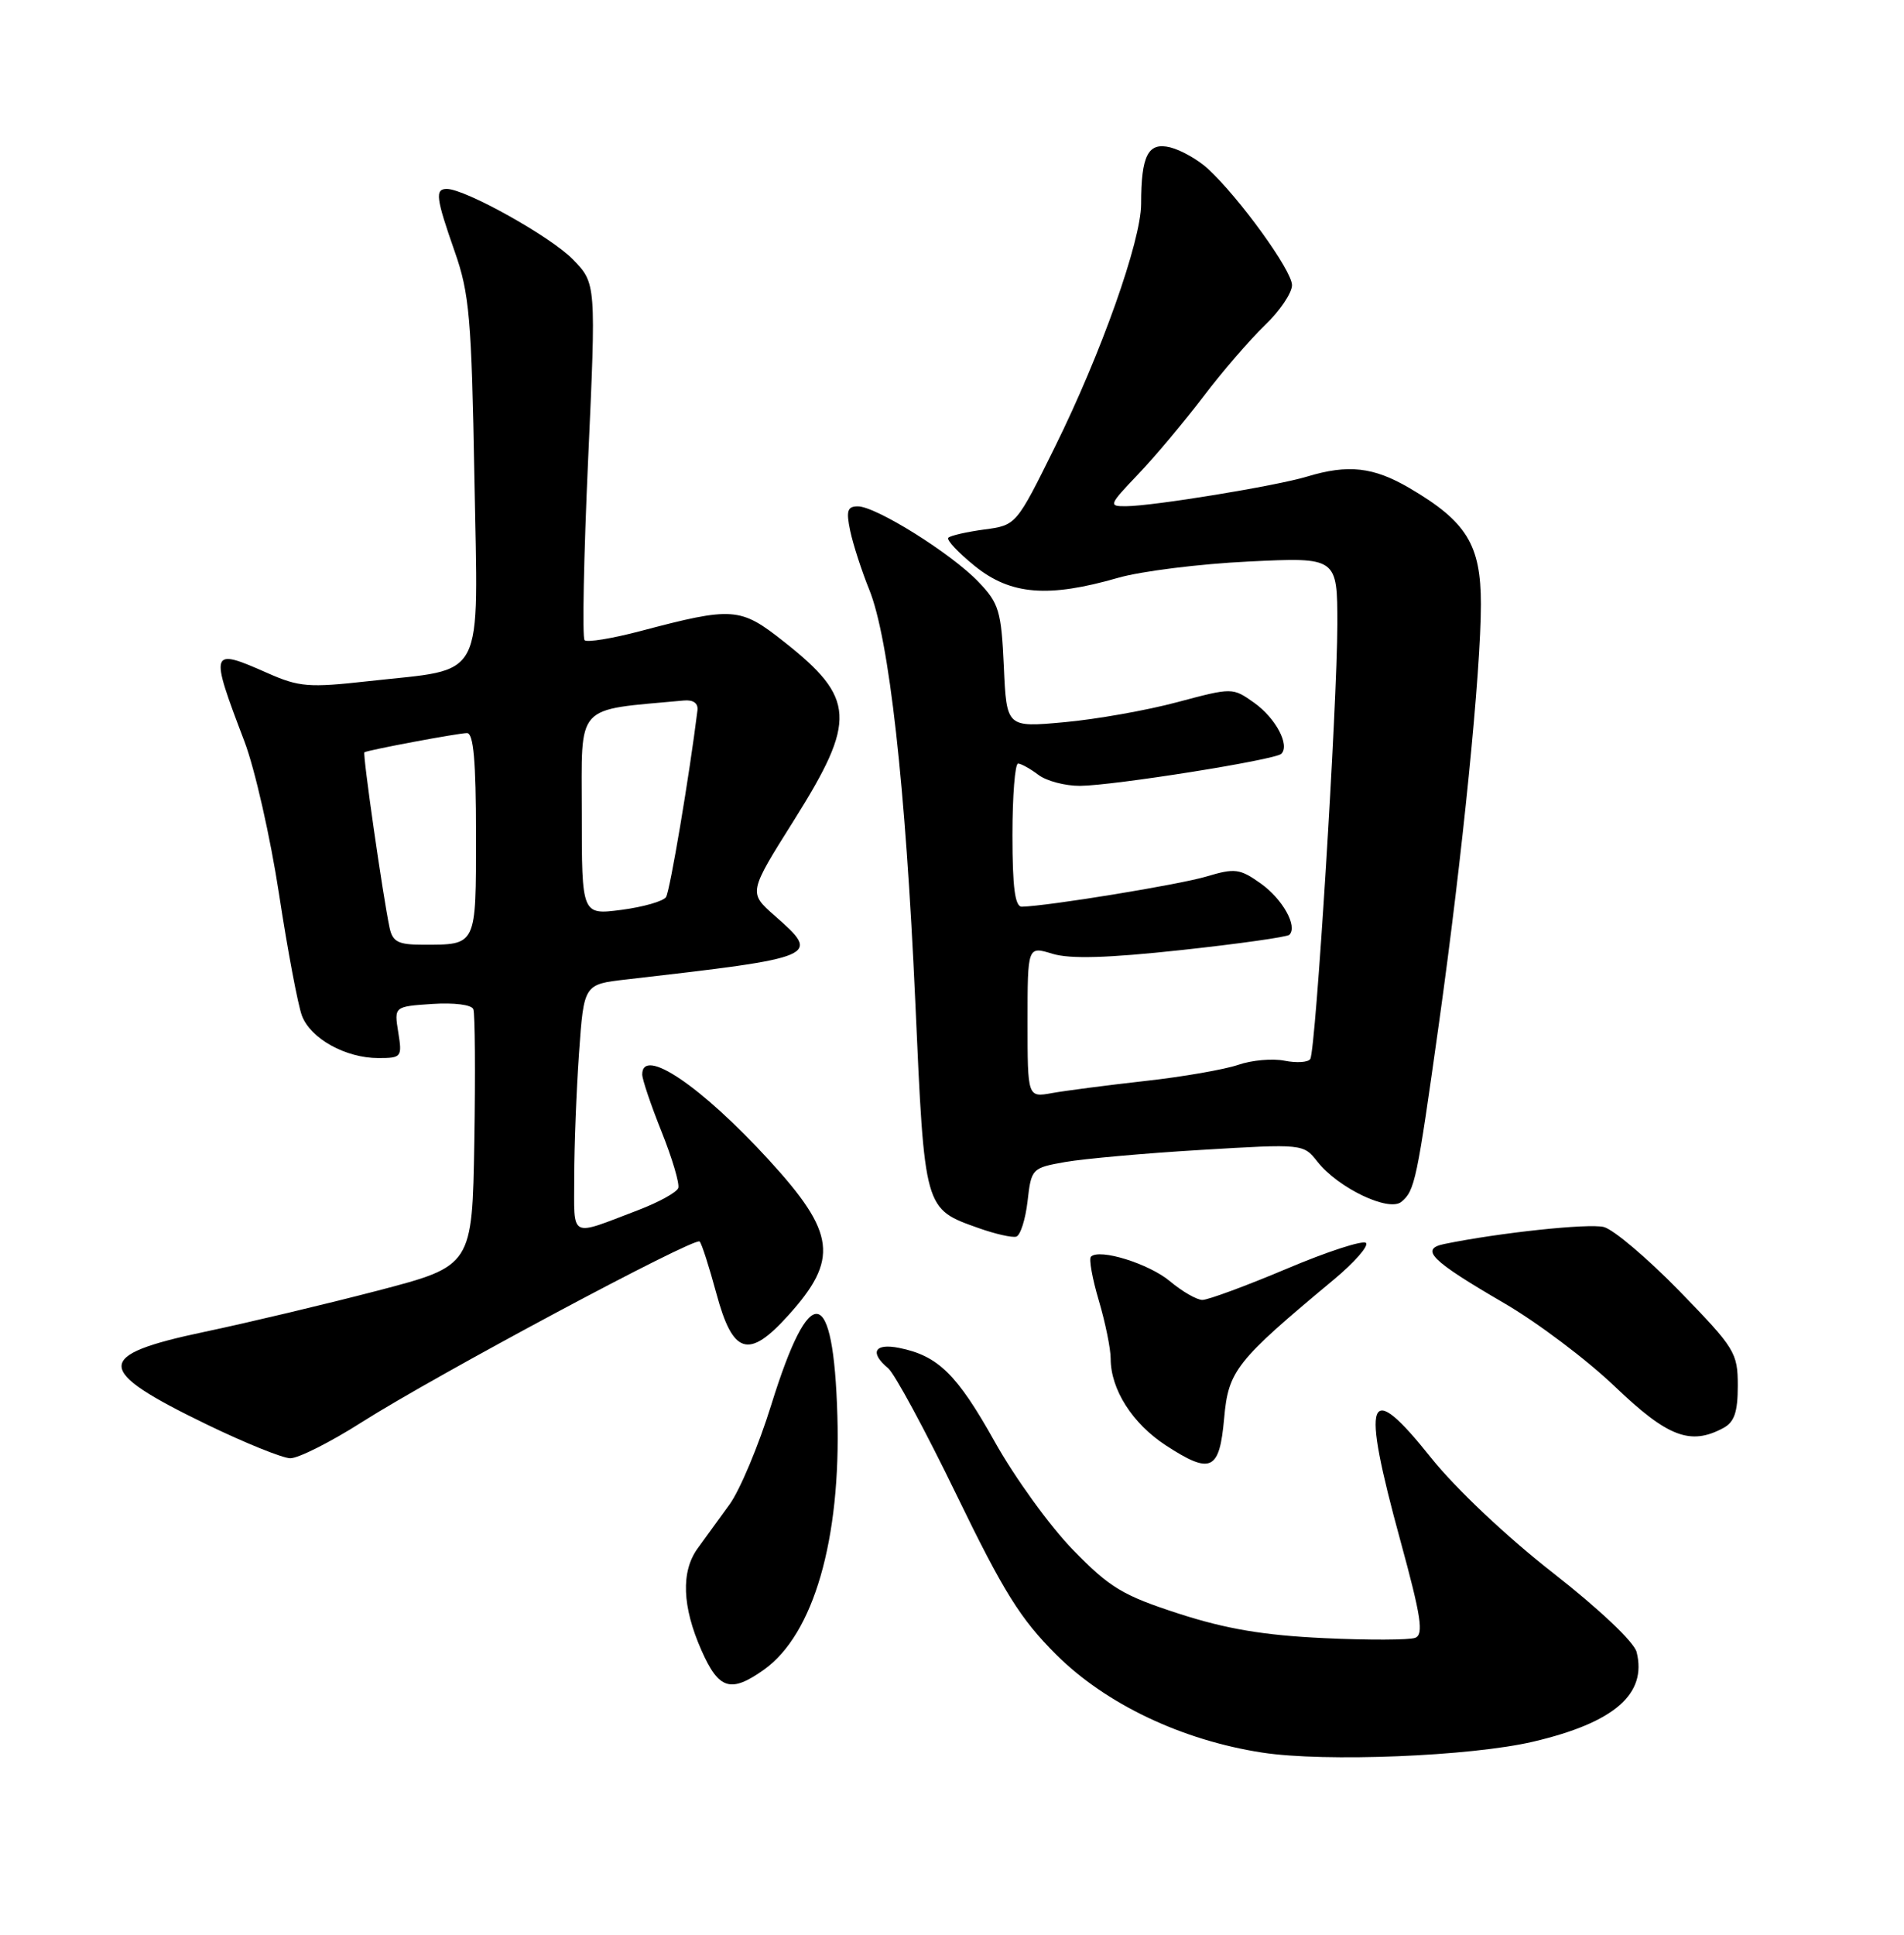 <?xml version="1.0" encoding="UTF-8" standalone="no"?>
<!DOCTYPE svg PUBLIC "-//W3C//DTD SVG 1.1//EN" "http://www.w3.org/Graphics/SVG/1.1/DTD/svg11.dtd" >
<svg xmlns="http://www.w3.org/2000/svg" xmlns:xlink="http://www.w3.org/1999/xlink" version="1.1" viewBox="0 0 252 256">
 <g >
 <path fill="currentColor"
d=" M 202.93 230.45 C 213.65 227.93 218.01 224.16 216.61 218.59 C 216.28 217.27 211.66 212.90 205.53 208.11 C 199.43 203.35 192.67 196.97 189.44 192.93 C 180.95 182.28 180.08 184.62 185.36 203.91 C 188.10 213.93 188.45 216.27 187.31 216.71 C 186.53 217.01 181.08 217.03 175.20 216.75 C 167.31 216.38 162.28 215.54 156.04 213.52 C 148.60 211.11 146.90 210.09 142.04 205.10 C 138.99 201.98 134.32 195.53 131.66 190.77 C 126.67 181.85 124.16 179.38 119.00 178.35 C 115.73 177.70 115.05 178.96 117.55 181.04 C 118.40 181.75 122.47 189.28 126.59 197.78 C 132.82 210.63 135.05 214.21 139.79 218.93 C 146.35 225.47 156.44 230.27 167.08 231.90 C 175.34 233.17 194.67 232.39 202.93 230.45 Z  M 101.12 220.92 C 107.68 216.24 111.31 203.70 110.83 187.34 C 110.32 169.87 107.22 169.35 102.08 185.88 C 100.42 191.23 97.94 197.16 96.56 199.06 C 95.19 200.95 93.29 203.57 92.34 204.87 C 90.11 207.94 90.28 212.58 92.84 218.37 C 95.14 223.57 96.71 224.05 101.12 220.92 Z  M 162.02 187.66 C 162.58 181.35 163.56 180.11 176.50 169.34 C 179.25 167.05 181.18 164.86 180.79 164.46 C 180.40 164.07 175.67 165.60 170.29 167.88 C 164.91 170.15 159.89 172.00 159.14 172.00 C 158.40 172.00 156.47 170.89 154.86 169.54 C 152.09 167.21 145.51 165.16 144.39 166.28 C 144.10 166.57 144.57 169.18 145.43 172.08 C 146.29 174.99 147.00 178.45 147.00 179.78 C 147.00 183.84 149.88 188.36 154.29 191.24 C 160.28 195.14 161.40 194.61 162.02 187.66 Z  M 47.90 188.17 C 57.66 181.97 91.96 163.63 92.60 164.27 C 92.87 164.54 93.86 167.62 94.81 171.13 C 96.99 179.23 99.07 179.88 104.31 174.07 C 111.05 166.62 110.62 163.15 101.78 153.50 C 92.80 143.70 85.00 138.43 85.00 142.17 C 85.00 142.82 86.15 146.22 87.56 149.74 C 88.97 153.26 89.96 156.61 89.77 157.19 C 89.58 157.76 87.19 159.08 84.46 160.12 C 75.24 163.63 76.00 164.03 76.00 155.72 C 76.00 151.64 76.29 144.24 76.64 139.27 C 77.28 130.24 77.28 130.24 82.89 129.60 C 108.49 126.66 108.69 126.57 102.53 121.16 C 99.06 118.11 99.06 118.11 105.10 108.51 C 113.40 95.30 113.24 92.39 103.76 84.91 C 97.98 80.33 97.03 80.26 84.73 83.51 C 81.01 84.49 77.70 85.03 77.37 84.71 C 77.05 84.38 77.26 73.63 77.84 60.81 C 78.90 37.50 78.90 37.50 75.83 34.33 C 72.94 31.34 61.59 25.00 59.13 25.00 C 57.54 25.00 57.70 26.20 60.18 33.28 C 62.13 38.83 62.41 42.05 62.79 63.24 C 63.27 90.68 64.48 88.37 48.77 90.13 C 40.86 91.01 39.59 90.91 35.39 89.05 C 27.78 85.69 27.71 85.91 32.35 98.10 C 33.73 101.73 35.79 110.82 36.93 118.29 C 38.07 125.77 39.44 133.01 39.96 134.39 C 41.11 137.43 45.75 140.00 50.08 140.00 C 53.14 140.00 53.24 139.87 52.71 136.59 C 52.16 133.18 52.16 133.18 57.21 132.84 C 60.09 132.65 62.43 132.94 62.65 133.54 C 62.87 134.11 62.93 141.98 62.78 151.04 C 62.50 167.50 62.50 167.50 50.00 170.77 C 43.12 172.56 32.84 175.01 27.14 176.21 C 12.34 179.33 12.38 181.22 27.41 188.50 C 32.41 190.92 37.36 192.92 38.40 192.95 C 39.45 192.98 43.72 190.83 47.90 188.17 Z  M 228.07 188.96 C 229.55 188.17 230.00 186.85 230.00 183.35 C 230.00 178.99 229.63 178.39 222.30 170.85 C 218.06 166.50 213.54 162.67 212.26 162.35 C 210.25 161.85 198.41 163.11 191.16 164.60 C 187.86 165.28 189.39 166.79 199.03 172.40 C 203.43 174.95 210.06 179.94 213.76 183.49 C 220.72 190.14 223.72 191.29 228.07 188.96 Z  M 136.00 158.95 C 136.49 154.62 136.58 154.53 141.00 153.75 C 143.47 153.32 151.57 152.59 159.00 152.15 C 172.45 151.34 172.51 151.35 174.36 153.70 C 177.10 157.19 183.81 160.40 185.48 159.02 C 187.26 157.54 187.53 156.24 190.44 135.48 C 193.58 113.06 196.00 88.84 196.00 79.94 C 196.00 72.08 194.12 69.02 186.55 64.58 C 181.78 61.79 178.44 61.41 172.99 63.06 C 168.94 64.29 152.65 66.96 149.04 66.98 C 146.68 67.00 146.75 66.83 150.64 62.75 C 152.87 60.41 156.74 55.80 159.25 52.50 C 161.75 49.20 165.42 44.95 167.40 43.05 C 169.38 41.16 171.00 38.76 171.00 37.73 C 171.00 35.79 164.05 26.19 159.86 22.32 C 158.56 21.13 156.32 19.86 154.89 19.50 C 151.95 18.77 151.03 20.55 151.03 27.00 C 151.02 31.87 145.74 46.78 139.63 59.12 C 134.50 69.50 134.50 69.50 130.27 70.06 C 127.94 70.38 125.80 70.86 125.52 71.15 C 125.23 71.43 126.83 73.13 129.06 74.93 C 133.78 78.72 138.75 79.12 148.00 76.45 C 151.03 75.58 158.79 74.61 165.25 74.30 C 177.00 73.73 177.00 73.73 177.00 82.61 C 176.99 93.16 174.15 138.95 173.42 140.12 C 173.15 140.57 171.61 140.67 170.01 140.35 C 168.41 140.03 165.65 140.28 163.87 140.90 C 162.09 141.51 156.56 142.48 151.57 143.03 C 146.58 143.59 141.04 144.31 139.25 144.63 C 136.00 145.22 136.00 145.22 136.00 135.20 C 136.00 125.19 136.00 125.19 139.29 126.20 C 141.63 126.91 146.55 126.77 156.34 125.71 C 163.92 124.89 170.35 123.98 170.65 123.69 C 171.77 122.56 169.76 118.96 166.85 116.89 C 164.10 114.94 163.44 114.85 159.70 115.97 C 156.11 117.05 138.78 119.88 135.25 119.97 C 134.34 119.99 134.00 117.45 134.00 110.50 C 134.00 105.28 134.34 101.01 134.75 101.03 C 135.16 101.05 136.37 101.72 137.44 102.53 C 138.51 103.34 140.98 103.99 142.94 103.98 C 147.37 103.95 168.78 100.55 169.59 99.74 C 170.74 98.59 168.85 95.03 166.01 93.00 C 163.13 90.96 163.13 90.96 155.81 92.91 C 151.79 93.99 145.06 95.18 140.86 95.56 C 133.22 96.26 133.22 96.26 132.86 88.19 C 132.52 80.84 132.23 79.84 129.50 76.99 C 125.93 73.25 115.94 67.00 113.54 67.00 C 112.15 67.00 111.97 67.59 112.53 70.25 C 112.91 72.04 114.04 75.53 115.04 78.00 C 117.68 84.50 119.85 103.88 121.14 132.50 C 122.38 160.29 122.28 159.92 129.59 162.52 C 131.74 163.28 133.95 163.78 134.50 163.63 C 135.05 163.47 135.72 161.36 136.00 158.95 Z  M 51.56 122.75 C 50.66 118.48 47.97 99.70 48.23 99.54 C 48.77 99.23 60.66 97.00 61.81 97.00 C 62.67 97.00 63.00 100.71 63.00 110.39 C 63.00 125.28 63.14 125.00 55.94 125.00 C 52.70 125.00 51.96 124.62 51.56 122.75 Z  M 77.00 107.61 C 77.00 92.87 75.94 94.04 90.50 92.69 C 91.76 92.57 92.43 93.05 92.31 94.00 C 91.25 102.58 88.67 117.90 88.15 118.70 C 87.79 119.25 85.14 120.01 82.25 120.39 C 77.00 121.07 77.00 121.07 77.00 107.61 Z "/>
</g>
</svg>